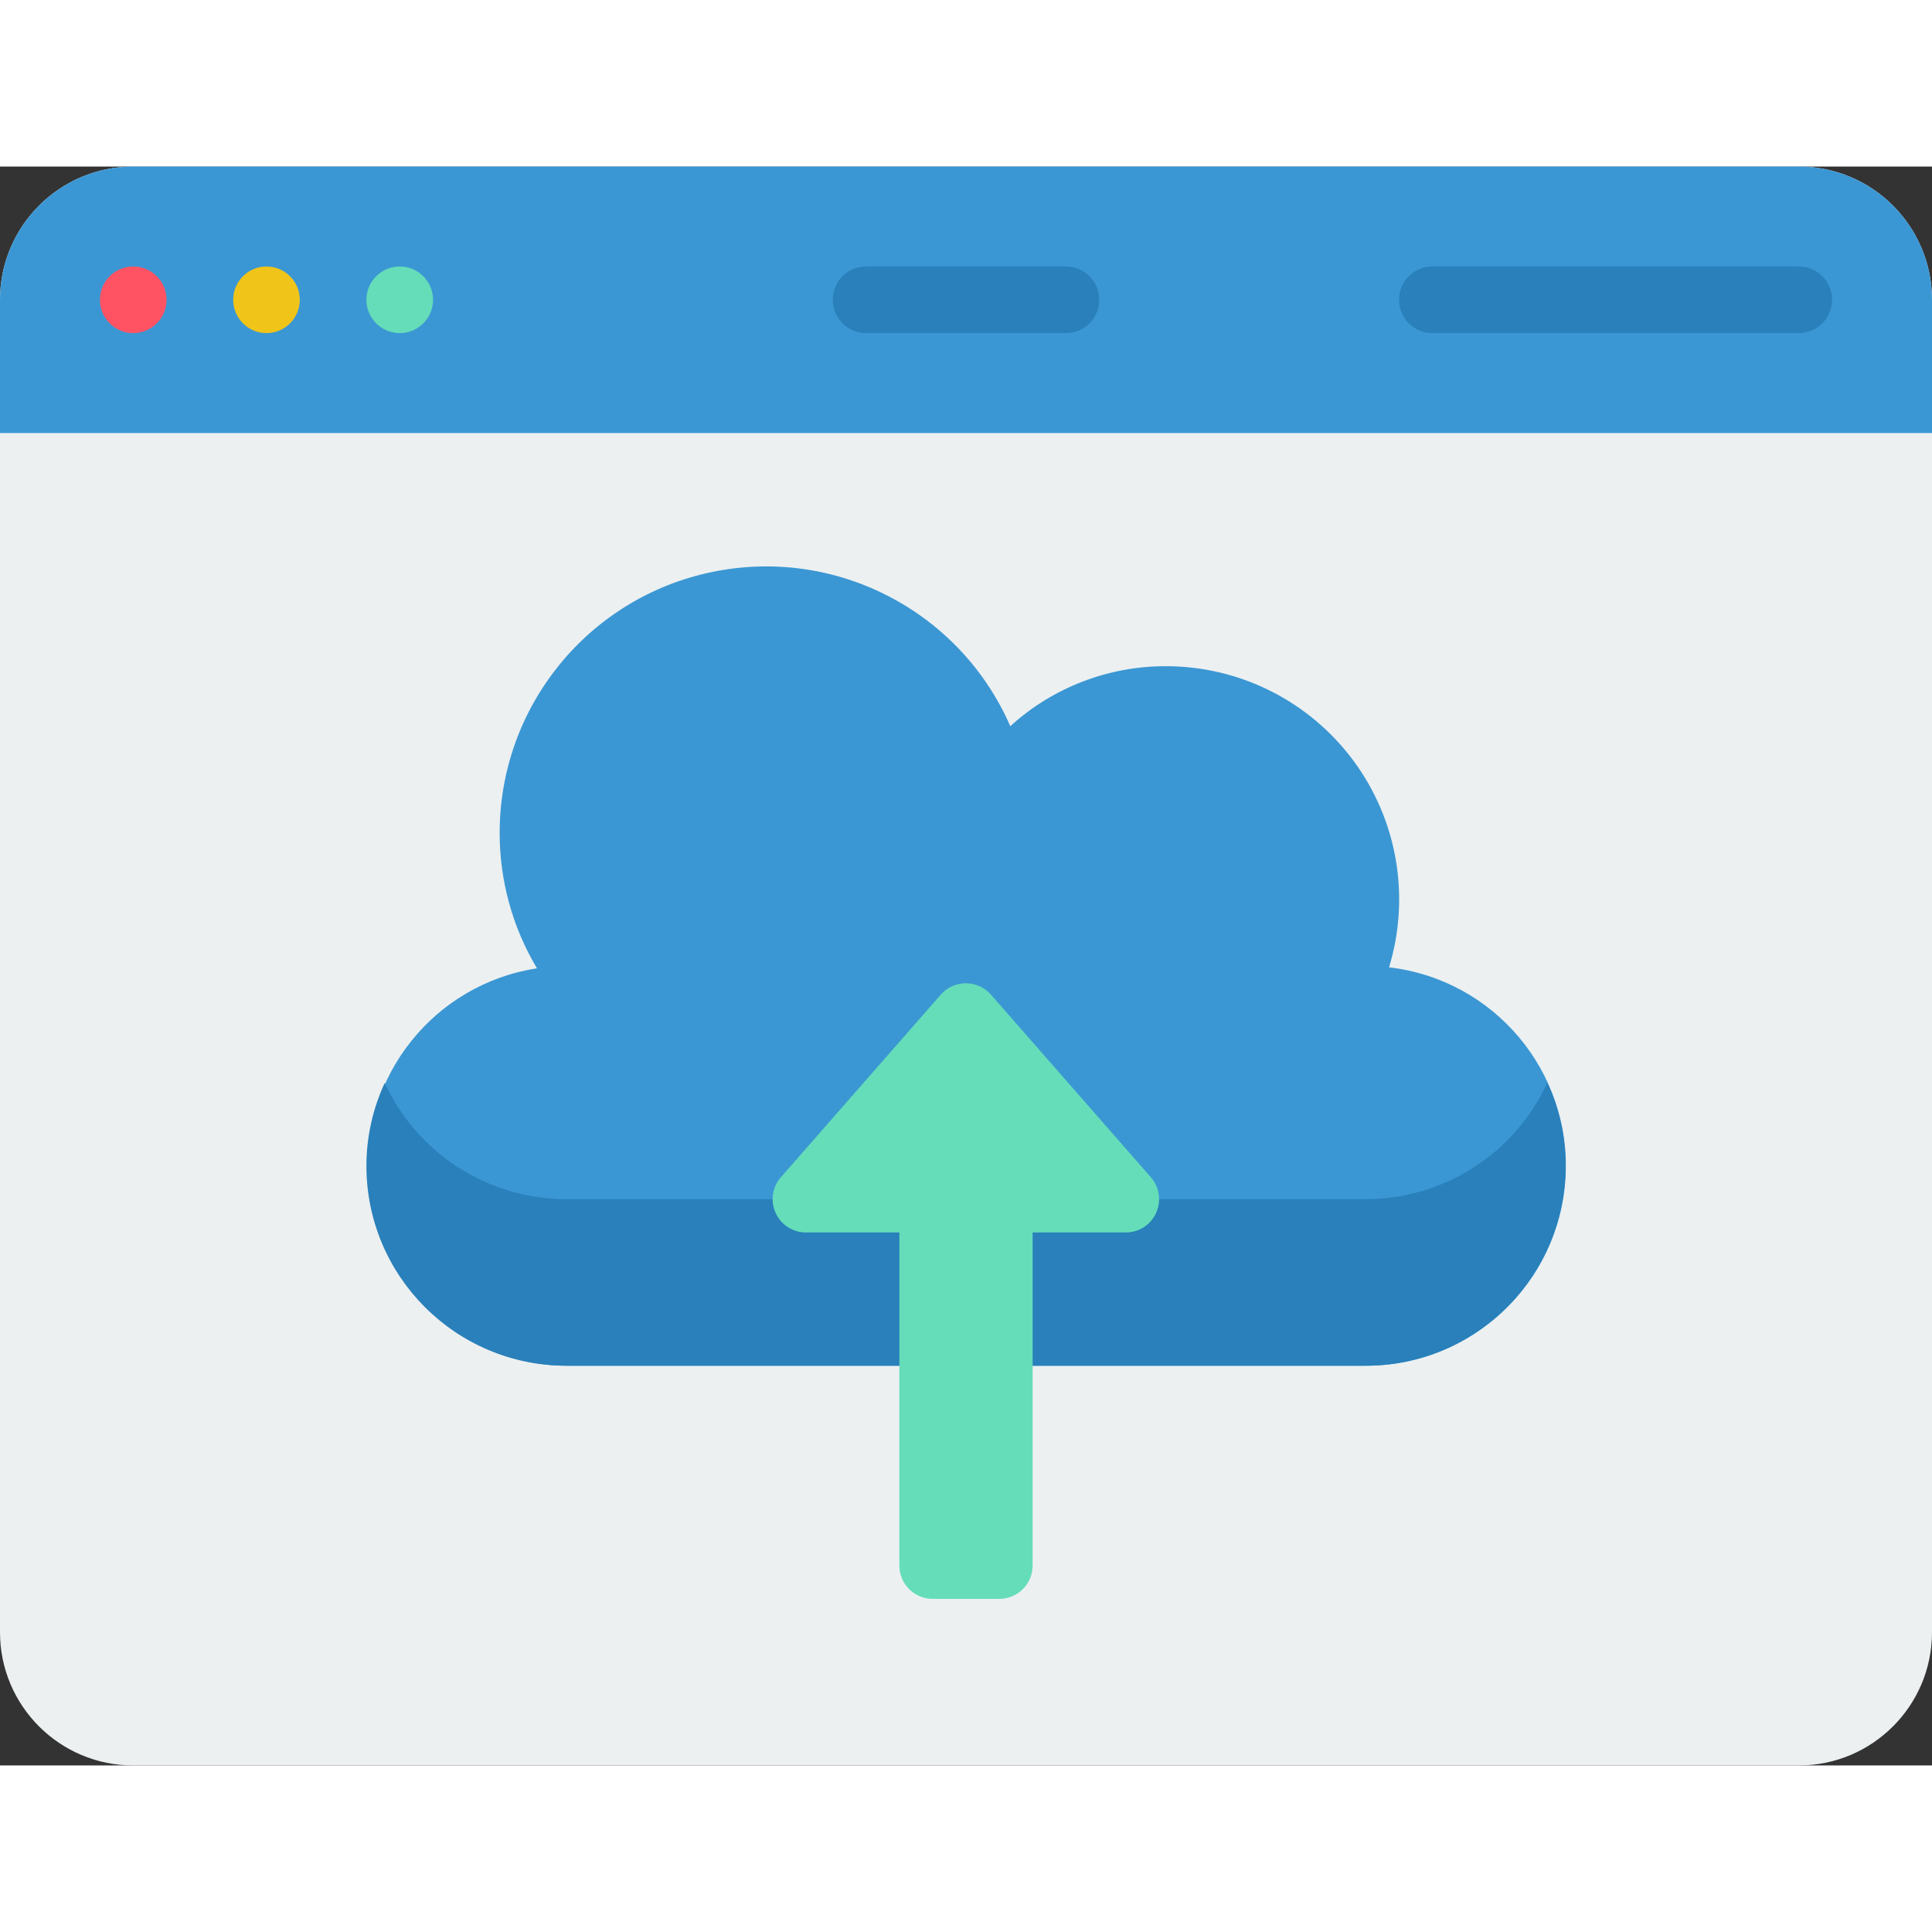 <!-- Icon made by Smashicons from www.flaticon.com -->
<svg height="512" viewBox="0 0 58 48" width="512" xmlns="http://www.w3.org/2000/svg">
    <rect x="0" y="0" width="58" height="48" fill="#333333" stroke="none"/>
    <g id="Page-1" fill="none" fill-rule="evenodd">
        <g id="044---Uploading-to-Cloud" fill-rule="nonzero">
            <path id="Shape" d="m54 48c2.209 0 4-1.791 4-4v-40c0-2.209-1.791-4-4-4h-50c-2.209 0-4 1.791-4 4v40c0 2.209 1.791 4 4 4z" fill="#ecf0f1"/>
            <path id="Shape" d="m41 36c3.181.004 5.812-2.474 5.998-5.649.186-3.175-2.139-5.944-5.298-6.311.647-2.122.249-4.426-1.072-6.208-1.321-1.782-3.409-2.833-5.628-2.832-1.727-.003-3.392.639-4.67 1.8-1.517-3.469-5.258-5.4-8.965-4.626-3.707.774-6.363 4.04-6.365 7.826-.002 1.433.385 2.84 1.12 4.07-3.093.476-5.301 3.25-5.071 6.371.23 3.121 2.821 5.541 5.951 5.559z" fill="#3b97d3"/>
            <path id="Shape" d="m47 30c0 3.314-2.686 6-6 6h-24c-3.314 0-6-2.686-6-6 .001-.86.188-1.71.55-2.49.981 2.126 3.108 3.488 5.45 3.49h24c2.342-.002 4.469-1.364 5.45-3.49.366.779.554 1.629.55 2.49z" fill="#2980ba"/>
            <path id="Shape" d="m58 4v4h-58v-4c0-2.209 1.791-4 4-4h50c2.209 0 4 1.791 4 4z" fill="#3b97d3"/>
            <path id="Shape" d="m32 3h-6c-.552 0-1 .448-1 1s.448 1 1 1h6c.552 0 1-.448 1-1s-.448-1-1-1z" fill="#2980ba"/>
            <path id="Shape" d="m54 3h-11c-.552 0-1 .448-1 1s.448 1 1 1h11c.552 0 1-.448 1-1s-.448-1-1-1z" fill="#2980ba"/>
            <circle id="Oval" cx="4" cy="4" fill="#ff5364" r="1"/>
            <circle id="Oval" cx="8" cy="4" fill="#f0c419" r="1"/>
            <g fill="#65ddb9">
                <circle id="Oval" cx="12" cy="4" r="1"/>
                <path id="Shape" d="m34.549 30.341-4.8-5.481c-.19-.217-.464-.342-.753-.342s-.563.125-.753.342l-4.8 5.481c-.259.296-.321.716-.158 1.074s.521.587.915.585h2.8v10c0 .552.448 1 1 1h2c.552 0 1-.448 1-1v-10h2.8c.392-.001.747-.231.908-.589s.099-.776-.159-1.07z"/>
            </g>
        </g>
    </g>
</svg>
